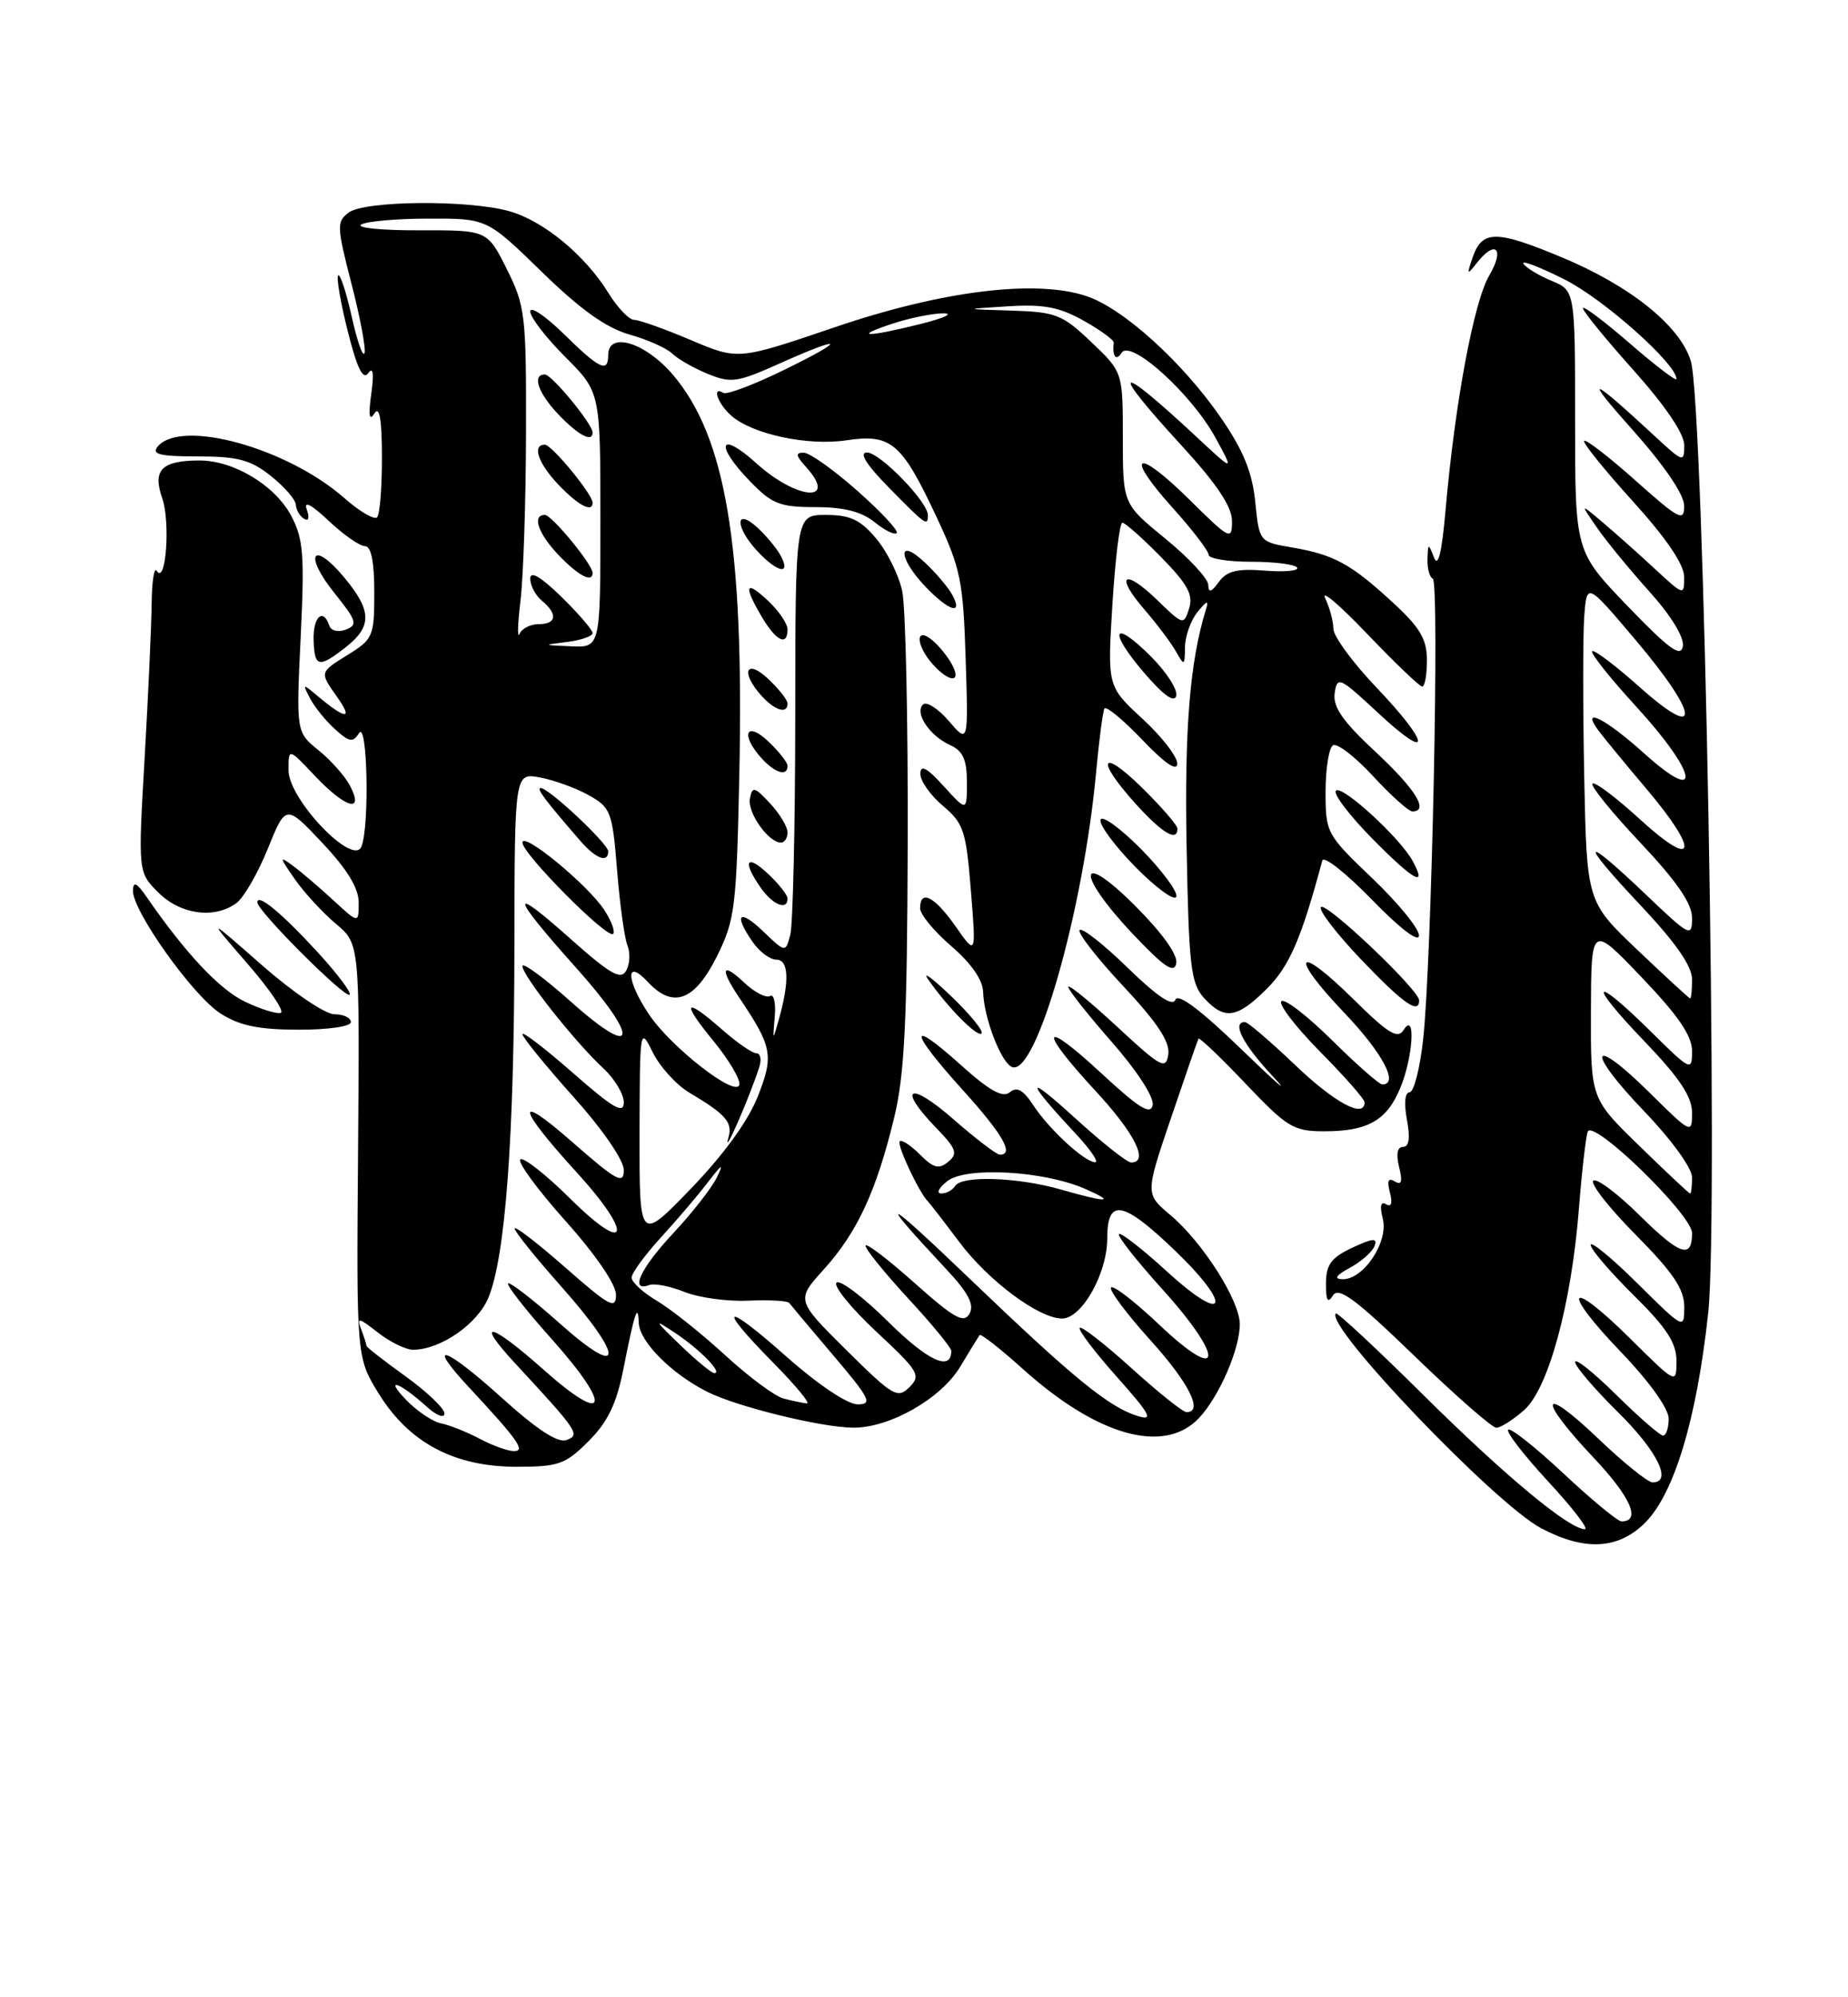 <?xml version="1.0" encoding="UTF-8" standalone="no"?>
<!DOCTYPE svg PUBLIC "-//W3C//DTD SVG 1.1//EN" "http://www.w3.org/Graphics/SVG/1.1/DTD/svg11.dtd" >
<svg xmlns="http://www.w3.org/2000/svg" xmlns:xlink="http://www.w3.org/1999/xlink" version="1.1" viewBox="0 0 237 256">
 <g >
 <path fill="currentColor"
d=" M 210.98 195.17 C 214.72 191.44 217.61 181.83 219.07 168.30 C 220.44 155.71 218.54 51.82 216.84 46.27 C 215.47 41.77 209.07 36.63 200.29 32.98 C 191.85 29.46 190.08 29.47 188.86 33.00 C 188.09 35.23 188.14 35.31 189.36 33.75 C 191.76 30.66 193.03 31.83 191.01 35.27 C 189.01 38.65 186.59 51.64 185.38 65.47 C 184.91 70.83 184.43 72.80 183.91 71.47 C 183.18 69.59 183.14 69.60 183.07 71.67 C 183.03 72.86 183.34 73.98 183.75 74.17 C 184.63 74.56 183.61 123.37 182.51 133.25 C 182.10 136.96 181.32 140.00 180.77 140.00 C 180.18 140.00 180.04 141.41 180.43 143.50 C 180.88 145.86 180.71 147.00 179.94 147.00 C 179.20 147.00 179.02 147.92 179.43 149.58 C 179.90 151.45 179.75 151.96 178.88 151.43 C 178.04 150.91 177.85 151.33 178.25 152.85 C 178.61 154.21 178.43 154.77 177.76 154.35 C 177.07 153.93 176.93 154.58 177.34 156.23 C 178.09 159.19 174.85 164.02 172.18 163.96 C 171.02 163.93 171.32 163.47 173.13 162.49 C 174.58 161.70 176.00 160.45 176.28 159.71 C 176.69 158.64 176.09 158.68 173.43 159.92 C 170.72 161.20 170.06 162.08 170.05 164.50 C 170.04 166.71 170.27 167.12 170.95 166.04 C 171.68 164.89 173.86 166.51 181.39 173.79 C 186.63 178.86 191.36 183.00 191.90 183.00 C 192.44 183.00 194.04 181.99 195.45 180.75 C 198.58 178.00 201.53 167.15 202.49 154.92 C 202.85 150.29 203.36 145.86 203.61 145.07 C 204.20 143.26 217.00 155.69 217.00 158.05 C 217.00 161.41 215.46 160.89 210.33 155.83 C 207.43 152.96 204.73 150.94 204.33 151.34 C 203.94 151.73 206.40 154.87 209.81 158.30 C 214.58 163.12 216.00 165.23 216.00 167.50 C 216.00 170.42 215.96 170.40 210.00 164.50 C 206.70 161.23 204.00 159.01 204.00 159.57 C 204.00 160.12 206.47 163.01 209.50 166.00 C 213.74 170.19 215.00 172.12 215.00 174.43 C 215.00 177.44 215.00 177.44 209.03 171.53 C 201.07 163.65 200.08 165.17 207.88 173.29 C 211.53 177.09 214.00 180.54 214.00 181.83 C 214.00 183.03 213.68 184.00 213.28 184.00 C 212.89 184.00 210.19 181.65 207.28 178.78 C 204.38 175.92 202.00 174.02 202.00 174.57 C 202.00 175.12 204.47 178.01 207.50 181.00 C 212.57 186.01 214.53 190.00 211.93 190.00 C 211.33 190.00 208.18 187.46 204.93 184.35 C 197.53 177.30 197.11 179.15 204.36 186.82 C 209.14 191.88 210.51 195.00 207.95 195.00 C 207.47 195.00 204.12 192.24 200.51 188.86 C 196.90 185.48 193.71 182.96 193.42 183.25 C 193.13 183.54 195.44 186.52 198.55 189.89 C 201.67 193.25 203.78 196.00 203.26 196.00 C 201.24 196.00 193.07 189.22 182.57 178.83 C 176.57 172.88 171.50 168.17 171.32 168.35 C 169.81 169.85 191.71 192.74 197.65 195.88 C 203.24 198.83 207.55 198.60 210.98 195.17 Z  M 75.48 184.72 C 77.95 182.25 79.06 179.95 79.95 175.47 C 81.39 168.17 81.82 166.89 81.92 169.56 C 82.01 171.96 86.10 176.07 90.70 178.39 C 94.52 180.31 105.32 182.96 109.43 182.99 C 114.12 183.01 120.68 179.27 123.14 175.18 C 124.35 173.16 125.48 171.33 125.63 171.12 C 125.79 170.91 128.28 172.86 131.16 175.45 C 140.76 184.09 149.33 186.47 153.78 181.74 C 156.36 178.99 159.00 172.92 159.00 169.73 C 159.00 166.71 154.24 159.22 150.10 155.74 C 146.87 153.02 146.87 153.02 150.19 143.26 C 152.01 137.89 153.59 133.33 153.70 133.13 C 153.81 132.93 156.53 135.51 159.73 138.88 C 165.09 144.52 165.89 145.00 169.84 145.00 C 175.41 145.00 177.85 143.62 179.58 139.45 C 181.23 135.52 181.58 129.54 180.02 132.00 C 179.25 133.23 178.06 132.50 173.56 128.06 C 166.23 120.82 165.23 122.29 172.38 129.79 C 177.32 134.97 179.46 139.00 177.28 139.00 C 176.88 139.00 173.97 136.44 170.81 133.31 C 167.64 130.18 164.73 127.94 164.33 128.33 C 163.94 128.73 166.18 131.64 169.31 134.81 C 172.44 137.97 175.00 140.88 175.00 141.28 C 175.00 143.41 171.18 141.36 166.09 136.50 C 162.91 133.47 160.02 131.00 159.66 131.00 C 157.93 131.00 159.39 133.85 163.24 137.96 C 165.57 140.46 163.83 138.96 159.36 134.64 C 154.01 129.46 151.07 127.25 150.74 128.14 C 150.40 129.06 148.42 127.73 144.64 124.06 C 141.57 121.07 138.79 118.88 138.46 119.20 C 138.14 119.53 140.64 122.75 144.01 126.35 C 148.42 131.06 150.06 133.54 149.83 135.14 C 149.53 137.16 148.91 136.83 143.25 131.58 C 139.81 128.39 137.00 126.10 137.00 126.49 C 137.00 126.88 139.51 130.05 142.58 133.55 C 145.80 137.21 148.02 140.64 147.83 141.63 C 147.57 142.97 146.09 142.05 141.25 137.57 C 133.53 130.42 133.07 131.80 140.50 139.83 C 145.55 145.28 147.40 149.00 145.06 149.00 C 144.54 149.00 141.28 146.41 137.81 143.25 C 131.43 137.43 131.47 138.38 137.90 145.25 C 139.83 147.31 140.98 148.99 140.45 148.97 C 139.07 148.92 134.53 144.74 132.50 141.64 C 131.22 139.68 130.41 139.24 129.50 140.00 C 128.59 140.76 126.89 139.80 123.13 136.42 C 116.39 130.37 116.59 132.10 123.50 139.74 C 128.60 145.38 130.11 148.00 128.23 148.00 C 127.81 148.00 125.11 145.94 122.23 143.42 C 116.62 138.51 115.00 139.34 120.04 144.54 C 122.66 147.25 122.88 147.85 121.61 148.91 C 120.41 149.90 119.73 149.73 117.98 147.98 C 116.80 146.80 115.63 146.03 115.39 146.28 C 114.97 146.70 117.87 152.87 119.01 154.00 C 119.28 154.27 121.08 156.60 123.01 159.17 C 126.74 164.16 133.24 169.00 136.21 169.00 C 138.74 169.00 141.99 163.24 142.00 158.75 C 142.00 153.50 143.99 153.86 150.73 160.33 C 158.20 167.52 157.25 169.91 149.68 162.99 C 146.52 160.10 143.74 157.93 143.50 158.17 C 143.26 158.41 145.78 161.61 149.11 165.29 C 157.12 174.17 156.82 177.50 148.70 169.82 C 145.52 166.81 142.72 164.65 142.48 165.03 C 142.25 165.41 144.52 168.44 147.53 171.77 C 152.48 177.24 154.37 181.00 152.17 181.00 C 151.71 181.00 148.54 178.47 145.13 175.38 C 141.71 172.28 138.71 169.95 138.47 170.19 C 138.23 170.44 140.36 173.25 143.21 176.45 C 147.51 181.28 147.98 182.13 145.95 181.51 C 142.25 180.39 137.68 176.66 124.50 164.03 C 113.34 153.33 112.12 152.80 121.33 162.65 C 124.19 165.70 124.98 167.21 124.34 168.37 C 123.61 169.67 122.39 168.99 117.23 164.39 C 113.80 161.34 111.00 159.21 111.00 159.67 C 111.00 160.13 113.48 163.18 116.50 166.46 C 119.53 169.73 122.00 172.74 122.00 173.15 C 122.00 175.83 119.01 174.45 113.93 169.43 C 110.70 166.23 107.70 163.97 107.28 164.40 C 106.85 164.83 109.15 167.66 112.38 170.68 C 117.83 175.76 118.15 176.28 116.63 177.80 C 115.11 179.31 114.52 178.96 108.54 173.04 C 102.09 166.64 102.09 166.64 105.66 162.69 C 109.92 157.98 112.37 152.71 114.64 143.40 C 116.01 137.81 116.34 131.10 116.41 108.00 C 116.46 92.32 116.14 77.83 115.71 75.78 C 115.28 73.73 113.77 70.70 112.37 69.03 C 110.33 66.61 109.04 66.00 105.91 66.00 C 102.00 66.00 102.00 66.00 101.99 91.75 C 101.98 105.91 101.69 118.54 101.35 119.81 C 100.74 122.12 100.74 122.12 97.87 119.37 C 94.77 116.40 94.04 117.18 96.56 120.78 C 97.41 122.00 98.76 123.00 99.56 123.00 C 101.14 123.00 101.27 125.68 99.93 130.50 C 99.09 133.50 99.09 133.50 99.36 130.30 C 99.51 128.54 99.24 127.35 98.75 127.66 C 98.25 127.96 96.76 127.18 95.43 125.93 C 92.57 123.24 92.28 124.11 94.79 127.85 C 99.06 134.20 99.26 135.26 97.18 140.55 C 95.94 143.68 92.80 148.01 88.61 152.35 C 82.00 159.19 82.00 159.19 82.02 145.35 C 82.05 131.74 82.07 131.56 83.71 134.88 C 84.63 136.74 86.75 139.07 88.44 140.07 C 93.06 142.81 93.98 143.85 93.43 145.76 C 92.57 148.79 96.13 140.67 97.38 136.75 C 97.69 135.79 97.52 135.00 97.00 135.00 C 96.49 135.00 94.53 133.65 92.65 132.00 C 87.75 127.70 87.29 128.30 91.53 133.47 C 93.54 135.93 95.02 138.45 94.81 139.07 C 94.29 140.64 86.07 134.23 83.26 130.06 C 80.28 125.64 80.17 122.73 83.09 125.87 C 86.33 129.34 89.11 128.29 91.97 122.52 C 94.27 117.88 94.46 116.28 94.82 99.02 C 95.42 69.91 93.08 55.96 86.27 48.00 C 82.74 43.88 78.00 42.44 78.00 45.50 C 78.00 47.84 76.90 47.32 72.29 42.79 C 69.93 40.48 68.00 39.19 68.00 39.92 C 68.00 40.66 70.03 43.29 72.50 45.76 C 77.00 50.26 77.00 50.26 77.00 66.63 C 77.00 83.00 77.00 83.00 73.25 82.84 C 69.56 82.68 69.55 82.67 72.75 82.28 C 74.54 82.05 76.00 81.54 76.00 81.14 C 76.00 80.74 74.20 78.65 72.00 76.50 C 69.33 73.90 68.00 73.12 68.00 74.17 C 68.00 75.04 68.67 76.32 69.50 77.00 C 71.56 78.71 71.38 80.00 69.08 80.00 C 68.03 80.00 66.92 80.56 66.63 81.25 C 66.33 81.94 66.39 80.03 66.75 77.00 C 67.12 73.97 67.44 64.30 67.46 55.50 C 67.50 40.39 67.36 39.22 65.00 34.50 C 62.50 29.50 62.50 29.50 53.81 29.52 C 49.03 29.54 45.65 29.21 46.31 28.79 C 46.96 28.37 50.86 28.02 54.98 28.02 C 62.45 28.00 62.45 28.00 69.48 34.84 C 74.43 39.67 77.74 42.03 80.71 42.87 C 83.02 43.52 85.49 44.62 86.21 45.32 C 86.92 46.01 88.97 47.19 90.77 47.92 C 93.74 49.14 94.56 49.02 99.89 46.63 C 108.31 42.85 108.76 43.42 100.52 47.43 C 96.69 49.31 93.20 50.62 92.77 50.36 C 91.26 49.42 92.03 51.72 93.75 53.25 C 96.44 55.65 103.58 57.19 108.59 56.43 C 114.29 55.58 115.64 56.74 120.12 66.29 C 123.20 72.85 123.53 74.48 123.84 84.41 C 124.19 95.33 124.19 95.33 121.68 92.41 C 120.30 90.81 118.81 89.86 118.37 90.30 C 117.27 91.39 119.20 94.29 121.83 95.49 C 123.50 96.25 124.00 97.35 124.00 100.25 C 124.00 104.03 124.00 104.03 121.03 100.77 C 118.88 98.40 118.05 97.96 118.03 99.16 C 118.01 100.07 119.31 101.93 120.92 103.28 C 123.58 105.52 123.90 106.48 124.51 114.12 C 125.19 122.50 125.19 122.50 122.56 118.75 C 119.84 114.88 118.00 113.94 118.00 116.42 C 118.00 117.20 119.80 119.38 122.00 121.27 C 124.51 123.42 126.03 125.59 126.08 127.10 C 126.18 130.53 128.43 136.31 129.83 136.78 C 132.93 137.81 138.95 116.61 140.57 99.00 C 140.95 94.88 141.43 91.20 141.64 90.82 C 141.85 90.45 144.04 92.25 146.49 94.82 C 149.39 97.86 150.96 98.93 150.98 97.88 C 150.99 96.98 148.98 94.39 146.51 92.12 C 142.02 87.98 142.02 87.98 142.66 77.49 C 143.02 71.72 143.59 67.00 143.94 67.00 C 144.30 67.00 146.52 68.98 148.89 71.39 C 152.31 74.87 153.06 76.24 152.50 77.99 C 151.81 80.16 151.74 80.14 148.42 76.92 C 144.13 72.77 142.92 73.68 146.78 78.14 C 148.38 79.99 150.19 82.40 150.81 83.50 C 151.88 85.39 151.94 85.36 151.97 82.94 C 151.99 81.53 152.71 79.51 153.58 78.44 C 154.80 76.94 155.05 76.88 154.65 78.15 C 152.59 84.79 151.89 93.47 152.18 108.65 C 152.46 123.83 152.72 126.04 154.40 127.90 C 157.02 130.78 158.65 130.55 162.48 126.72 C 165.37 123.83 166.90 120.29 169.58 110.30 C 169.76 109.64 172.61 111.89 175.93 115.30 C 179.58 119.05 181.97 120.87 181.98 119.90 C 181.99 119.02 179.30 115.73 176.00 112.58 C 170.12 106.97 170.00 106.75 170.00 101.49 C 170.00 98.53 170.43 95.85 170.95 95.53 C 171.48 95.21 173.78 96.98 176.08 99.47 C 178.38 101.96 180.65 104.00 181.13 104.00 C 183.31 104.00 181.55 101.16 176.42 96.38 C 172.19 92.45 170.92 90.62 171.17 88.84 C 171.48 86.63 171.79 86.77 176.75 91.39 C 183.68 97.84 183.50 95.43 176.50 88.09 C 173.47 84.91 171.00 81.54 171.00 80.59 C 171.00 79.64 170.53 77.89 169.95 76.68 C 169.37 75.48 171.80 77.54 175.34 81.25 C 178.89 84.96 182.06 88.00 182.39 88.00 C 182.73 88.00 183.00 86.48 183.00 84.63 C 183.00 81.93 182.13 80.45 178.64 77.24 C 173.27 72.28 171.06 71.08 165.70 70.17 C 161.50 69.45 161.50 69.45 160.98 64.32 C 160.60 60.53 159.45 57.71 156.58 53.55 C 151.67 46.42 144.00 39.48 139.30 37.94 C 132.77 35.78 120.77 37.27 107.01 41.96 C 94.66 46.16 94.66 46.16 88.58 43.58 C 85.24 42.16 81.97 41.00 81.33 41.00 C 80.69 41.00 79.21 39.46 78.04 37.57 C 75.03 32.69 69.67 28.28 65.28 27.06 C 59.99 25.59 46.76 25.71 44.71 27.25 C 43.16 28.41 43.19 29.05 45.07 36.35 C 46.19 40.67 46.94 44.68 46.75 45.26 C 46.55 45.85 45.81 43.74 45.11 40.59 C 44.40 37.43 43.62 35.05 43.37 35.30 C 43.12 35.55 43.67 38.77 44.60 42.46 C 45.79 47.21 46.56 48.77 47.22 47.83 C 47.85 46.95 47.98 47.86 47.61 50.50 C 47.23 53.25 47.36 54.03 48.01 53.00 C 48.67 51.96 48.97 53.69 48.98 58.58 C 48.99 62.48 48.71 65.96 48.36 66.31 C 48.00 66.66 46.12 65.56 44.17 63.85 C 36.81 57.38 23.20 53.64 20.21 57.25 C 19.40 58.23 20.52 58.50 25.38 58.50 C 30.49 58.50 32.14 58.94 34.73 61.00 C 36.47 62.38 37.91 64.04 37.94 64.69 C 37.98 65.35 38.44 66.16 38.99 66.49 C 39.58 66.86 39.72 66.37 39.34 65.30 C 38.92 64.14 39.92 64.65 42.15 66.75 C 44.04 68.54 46.14 70.00 46.80 70.00 C 47.60 70.00 48.00 71.98 48.00 75.92 C 48.00 81.61 47.86 81.92 44.49 84.00 C 40.99 86.17 40.99 86.17 43.19 89.27 C 45.37 92.33 44.37 92.27 40.60 89.10 C 38.82 87.60 38.77 87.62 39.76 89.51 C 40.34 90.62 41.78 92.40 42.97 93.47 C 44.80 95.13 45.26 95.21 46.05 93.96 C 47.11 92.28 47.41 105.78 46.36 108.49 C 45.34 111.17 37.00 102.46 37.00 98.72 C 37.00 95.86 37.00 95.86 40.37 99.43 C 44.29 103.58 46.74 104.30 44.91 100.75 C 44.27 99.51 42.45 97.45 40.86 96.17 C 37.98 93.84 37.98 93.84 38.56 81.67 C 39.07 71.08 38.91 69.06 37.33 66.08 C 35.23 62.17 29.92 58.99 25.52 59.02 C 20.71 59.04 19.54 60.25 20.81 63.87 C 21.87 66.94 21.27 75.05 20.11 73.17 C 19.77 72.63 19.48 74.51 19.45 77.34 C 19.42 80.18 19.01 89.09 18.55 97.14 C 17.70 111.79 17.70 111.79 20.30 114.39 C 23.14 117.23 27.50 117.82 30.32 115.75 C 31.26 115.06 33.07 111.93 34.34 108.79 C 36.66 103.08 36.66 103.08 41.33 108.03 C 44.52 111.41 46.00 113.83 46.00 115.68 C 46.00 118.39 46.00 118.39 42.75 115.39 C 40.96 113.74 38.62 111.74 37.54 110.95 C 35.79 109.66 35.82 109.84 37.80 112.67 C 39.02 114.42 41.40 117.00 43.08 118.41 C 46.13 120.98 46.13 120.98 45.92 147.48 C 45.71 173.99 45.71 173.99 48.60 178.67 C 52.49 184.94 58.28 188.00 66.26 188.00 C 71.64 188.00 72.51 187.69 75.48 184.72 Z  M 122.02 127.72 C 119.60 125.40 118.25 124.40 119.01 125.50 C 121.52 129.11 125.34 132.99 125.88 132.46 C 126.17 132.17 124.43 130.03 122.02 127.72 Z  M 45.00 131.00 C 45.00 130.45 44.05 130.00 42.88 130.00 C 41.71 130.00 37.58 127.20 33.64 123.75 C 26.52 117.50 26.52 117.50 31.72 123.50 C 34.59 126.80 36.52 129.64 36.01 129.82 C 35.50 129.99 33.45 129.36 31.44 128.40 C 28.18 126.86 23.78 122.18 18.80 114.96 C 17.54 113.13 17.09 112.92 17.05 114.14 C 16.97 116.73 24.73 127.63 28.28 129.90 C 30.71 131.46 33.16 131.97 38.25 131.98 C 42.09 131.99 45.00 131.57 45.00 131.00 Z  M 182.00 128.22 C 182.00 126.89 170.09 115.58 169.41 116.26 C 169.05 116.61 171.36 119.62 174.53 122.95 C 179.94 128.62 182.00 130.07 182.00 128.22 Z  M 40.94 122.27 C 36.24 117.12 33.00 114.42 33.00 115.66 C 33.00 116.76 44.29 128.04 44.84 127.49 C 45.09 127.24 43.33 124.89 40.94 122.27 Z  M 145.60 116.12 C 138.21 108.73 137.90 111.89 145.25 119.68 C 149.30 123.96 150.58 124.83 150.85 123.48 C 151.07 122.39 149.07 119.60 145.60 116.12 Z  M 101.00 115.17 C 101.00 114.72 99.88 113.29 98.50 112.00 C 95.70 109.37 95.17 110.37 97.56 113.78 C 99.10 115.99 101.00 116.75 101.00 115.17 Z  M 146.38 108.87 C 143.70 106.16 141.35 104.45 141.14 105.07 C 140.94 105.69 142.95 108.41 145.62 111.13 C 148.30 113.84 150.65 115.55 150.86 114.93 C 151.06 114.31 149.05 111.59 146.38 108.87 Z  M 181.16 110.34 C 179.54 107.37 172.10 100.57 171.33 101.34 C 170.94 101.73 173.04 104.50 176.00 107.50 C 181.34 112.91 183.09 113.87 181.16 110.34 Z  M 101.00 106.69 C 101.00 105.97 99.99 104.29 98.76 102.97 C 96.75 100.82 96.48 100.75 96.17 102.36 C 95.83 104.14 98.55 108.00 100.15 108.00 C 100.62 108.00 101.00 107.41 101.00 106.69 Z  M 151.00 106.21 C 151.00 105.77 148.97 103.43 146.50 101.00 C 141.14 95.74 140.45 97.28 145.62 103.00 C 149.05 106.80 151.00 107.96 151.00 106.21 Z  M 101.00 98.17 C 101.00 97.72 99.88 96.29 98.50 95.00 C 95.66 92.34 94.95 94.18 97.65 97.17 C 99.39 99.09 101.00 99.57 101.00 98.17 Z  M 101.00 90.17 C 101.00 89.72 99.88 88.29 98.50 87.00 C 95.66 84.34 94.95 86.18 97.65 89.17 C 99.39 91.09 101.00 91.57 101.00 90.17 Z  M 147.63 84.17 C 142.73 79.26 142.05 80.75 146.70 86.20 C 149.21 89.12 150.62 90.14 150.85 89.18 C 151.04 88.38 149.59 86.13 147.63 84.17 Z  M 122.09 85.17 C 121.55 84.16 120.41 82.75 119.55 82.05 C 117.35 80.21 117.43 82.71 119.65 85.17 C 121.79 87.54 123.36 87.53 122.09 85.17 Z  M 44.37 82.93 C 47.75 80.27 47.69 78.25 44.10 73.96 C 40.06 69.15 38.92 71.08 42.89 76.01 C 45.74 79.56 45.91 80.10 44.37 80.69 C 43.37 81.07 42.45 80.86 42.23 80.18 C 41.45 77.86 40.14 79.05 40.22 82.00 C 40.32 85.55 40.87 85.68 44.37 82.93 Z  M 101.00 80.67 C 101.00 79.95 99.88 78.29 98.50 77.00 C 95.58 74.26 95.30 75.01 97.72 79.10 C 99.53 82.17 101.00 82.88 101.00 80.67 Z  M 122.13 76.25 C 121.61 75.29 120.02 73.41 118.59 72.08 C 115.07 68.78 115.16 71.51 118.69 75.20 C 121.70 78.34 123.56 78.91 122.13 76.25 Z  M 76.00 73.43 C 76.00 72.36 70.76 66.00 69.88 66.00 C 68.18 66.00 69.02 68.42 71.69 71.20 C 74.20 73.81 76.00 74.75 76.00 73.43 Z  M 100.13 71.24 C 99.61 70.27 98.24 68.63 97.09 67.58 C 94.21 64.98 94.28 67.61 97.17 70.69 C 99.74 73.42 101.47 73.74 100.13 71.24 Z  M 110.00 62.95 C 106.97 60.26 103.87 58.05 103.10 58.03 C 101.98 58.01 102.04 58.38 103.35 59.83 C 107.56 64.49 102.24 64.11 97.00 59.38 C 92.25 55.09 91.60 56.96 96.20 61.70 C 99.00 64.60 100.02 65.00 104.59 65.00 C 108.21 65.00 110.49 65.58 112.14 66.91 C 113.44 67.97 114.72 68.60 115.00 68.33 C 115.28 68.05 113.03 65.63 110.00 62.95 Z  M 119.00 66.03 C 119.00 64.33 112.85 58.00 111.19 58.00 C 110.13 58.00 111.09 59.54 114.00 62.50 C 118.74 67.33 119.00 67.51 119.00 66.03 Z  M 76.00 64.43 C 76.00 63.36 70.76 57.00 69.88 57.00 C 68.18 57.00 69.02 59.42 71.69 62.20 C 74.20 64.81 76.00 65.75 76.00 64.43 Z  M 76.00 55.43 C 76.00 54.36 70.76 48.00 69.88 48.00 C 68.18 48.00 69.02 50.42 71.69 53.20 C 74.20 55.81 76.00 56.75 76.00 55.43 Z  M 210.25 146.88 C 204.00 140.81 204.00 140.81 204.03 129.65 C 204.07 118.50 204.07 118.50 210.53 125.26 C 215.23 130.17 217.00 132.76 217.00 134.72 C 217.00 137.35 216.84 137.28 211.72 132.22 C 204.19 124.78 203.48 125.75 210.84 133.41 C 215.40 138.16 217.00 140.56 217.00 142.63 C 217.00 145.38 216.90 145.34 211.52 140.02 C 203.90 132.49 203.30 134.56 210.84 142.41 C 214.37 146.09 217.00 149.72 217.00 150.91 C 217.00 152.06 216.89 152.99 216.75 152.98 C 216.61 152.97 213.69 150.23 210.25 146.88 Z  M 210.00 121.76 C 203.50 115.58 203.50 115.58 203.17 99.54 C 203.00 90.72 203.00 81.51 203.17 79.07 C 203.50 74.63 203.50 74.63 209.75 82.02 C 217.94 91.69 218.26 95.18 210.32 88.10 C 207.19 85.31 204.44 83.23 204.19 83.47 C 203.95 83.72 206.50 86.93 209.87 90.60 C 217.70 99.15 218.42 103.36 210.89 96.59 C 205.79 92.00 202.57 90.43 205.08 93.75 C 205.81 94.71 208.56 98.05 211.20 101.17 C 218.00 109.21 217.50 111.57 210.37 105.06 C 207.28 102.23 204.52 100.15 204.23 100.44 C 203.95 100.72 206.70 104.12 210.36 108.00 C 215.08 113.01 217.00 115.80 217.00 117.67 C 217.00 120.18 216.71 120.03 211.07 114.65 C 202.83 106.79 202.42 107.58 210.38 116.02 C 214.88 120.79 217.00 123.83 217.00 125.52 C 217.00 126.88 216.89 127.98 216.75 127.97 C 216.61 127.95 213.57 125.15 210.00 121.76 Z  M 208.75 77.70 C 202.00 70.69 202.00 70.69 202.00 53.97 C 202.00 37.24 202.00 37.24 198.98 35.99 C 197.32 35.30 195.70 34.32 195.38 33.81 C 195.06 33.29 197.45 34.21 200.69 35.84 C 205.72 38.38 215.00 46.64 215.00 48.58 C 215.00 48.92 212.30 46.86 209.00 44.00 C 205.70 41.14 203.00 39.12 203.00 39.50 C 203.00 39.89 205.93 43.47 209.50 47.46 C 213.58 52.02 216.00 55.60 216.00 57.07 C 216.00 59.32 215.86 59.27 212.25 55.93 C 203.89 48.18 202.94 47.89 209.29 55.00 C 213.45 59.67 215.98 63.38 215.99 64.83 C 216.00 66.92 215.37 66.60 209.79 61.63 C 206.37 58.58 203.39 56.28 203.16 56.50 C 202.94 56.73 205.73 60.19 209.37 64.21 C 213.71 69.00 215.98 72.34 215.99 73.95 C 216.00 76.37 215.95 76.36 212.25 72.93 C 210.19 71.02 207.18 68.34 205.57 66.98 C 202.64 64.50 202.64 64.50 204.78 67.59 C 205.95 69.30 208.99 73.00 211.53 75.82 C 214.31 78.91 216.02 81.70 215.82 82.83 C 215.57 84.31 214.07 83.22 208.75 77.70 Z  M 61.50 184.40 C 59.85 183.53 57.62 182.64 56.54 182.43 C 55.46 182.21 53.44 180.84 52.04 179.38 C 49.23 176.45 51.21 177.13 54.75 180.32 C 55.99 181.44 57.00 181.82 57.00 181.17 C 57.00 180.53 54.75 178.38 52.00 176.40 C 49.25 174.43 47.00 172.67 47.00 172.49 C 47.00 172.31 46.69 171.35 46.31 170.36 C 45.71 168.81 46.02 168.87 48.44 170.78 C 50.00 172.00 52.04 173.00 52.98 173.00 C 56.47 173.00 61.22 169.72 62.63 166.34 C 64.81 161.13 65.95 145.80 65.97 121.28 C 66.00 99.05 66.00 99.05 69.25 99.65 C 71.04 99.98 73.85 101.00 75.50 101.92 C 78.33 103.51 78.54 104.04 79.14 111.55 C 79.49 115.92 80.09 120.26 80.47 121.19 C 80.85 122.12 80.78 123.57 80.31 124.41 C 79.62 125.65 78.27 124.88 73.07 120.25 C 65.19 113.23 65.48 114.66 73.82 123.97 C 82.10 133.21 81.75 136.00 73.25 128.42 C 69.81 125.35 67.00 123.29 67.00 123.83 C 67.00 125.05 73.80 133.64 77.37 136.92 C 78.81 138.26 80.00 140.23 80.00 141.30 C 80.00 142.84 78.66 142.06 73.50 137.54 C 69.92 134.40 67.00 132.16 67.00 132.55 C 67.00 132.95 69.92 136.54 73.50 140.54 C 77.30 144.78 80.00 148.71 80.00 149.98 C 80.00 151.87 79.07 151.36 73.34 146.33 C 65.94 139.85 66.26 141.84 73.98 150.29 C 81.27 158.27 80.63 161.05 73.19 153.69 C 70.00 150.53 67.09 148.24 66.72 148.61 C 66.36 148.97 68.97 152.52 72.53 156.50 C 76.38 160.80 79.00 164.63 79.00 165.95 C 79.00 167.89 78.17 167.44 72.50 162.46 C 68.92 159.32 66.00 157.07 66.00 157.46 C 66.00 157.85 68.70 161.21 72.00 164.92 C 80.15 174.09 80.02 176.96 71.79 169.63 C 68.37 166.58 65.39 164.28 65.16 164.50 C 64.94 164.73 67.46 167.95 70.77 171.65 C 78.61 180.42 77.92 182.87 69.68 175.53 C 62.87 169.47 60.76 169.02 66.09 174.77 C 74.16 183.48 74.43 183.90 72.67 184.57 C 71.56 185.00 68.89 183.26 64.32 179.13 C 57.04 172.56 54.50 171.74 60.10 177.77 C 66.48 184.63 67.44 186.00 65.90 185.99 C 65.13 185.99 63.15 185.28 61.50 184.40 Z  M 77.50 116.64 C 75.38 113.40 67.00 106.51 67.00 108.00 C 67.00 109.43 77.92 120.42 78.63 119.70 C 78.92 119.41 78.41 118.03 77.50 116.64 Z  M 78.00 109.12 C 78.00 108.14 70.38 101.00 69.34 101.00 C 68.73 101.00 69.87 102.53 74.40 107.75 C 76.41 110.07 78.00 110.67 78.00 109.12 Z  M 100.51 179.26 C 99.41 178.99 96.04 176.49 93.01 173.71 C 89.98 170.93 86.04 167.79 84.25 166.73 C 82.46 165.67 81.00 164.33 81.00 163.76 C 81.00 163.19 82.69 160.87 84.76 158.61 C 86.83 156.35 89.55 153.15 90.81 151.50 C 92.62 149.15 92.85 149.03 91.92 150.94 C 91.26 152.28 88.76 155.48 86.36 158.04 C 82.13 162.57 80.70 165.64 83.25 164.71 C 83.94 164.46 85.97 164.86 87.78 165.59 C 89.58 166.32 93.25 166.83 95.94 166.71 C 98.63 166.59 101.00 166.72 101.21 167.00 C 101.42 167.28 103.97 170.31 106.89 173.75 C 111.58 179.27 111.94 180.00 109.98 180.00 C 108.69 180.00 104.90 177.46 100.88 173.90 C 92.77 166.70 91.78 167.19 99.22 174.72 C 102.08 177.62 104.00 179.95 103.47 179.88 C 102.93 179.82 101.60 179.54 100.51 179.26 Z  M 87.24 172.40 C 83.84 169.12 83.78 168.98 86.59 170.85 C 89.78 172.97 92.73 176.00 91.61 176.00 C 91.26 176.00 89.29 174.38 87.24 172.40 Z  M 136.00 152.45 C 130.51 150.88 123.34 150.64 122.50 152.00 C 122.16 152.55 121.35 152.99 120.69 152.97 C 120.04 152.95 120.40 152.24 121.50 151.38 C 123.91 149.50 133.84 150.06 139.14 152.37 C 143.22 154.15 142.04 154.18 136.00 152.45 Z  M 154.95 74.94 C 154.92 74.15 152.45 71.49 149.45 69.04 C 144.00 64.59 144.00 64.59 144.00 56.14 C 144.00 47.69 144.00 47.69 139.96 43.85 C 136.23 40.30 135.43 39.99 129.71 39.81 C 123.50 39.62 123.50 39.62 129.27 39.26 C 133.83 38.97 135.87 39.36 138.97 41.10 C 141.13 42.32 142.87 43.58 142.83 43.91 C 142.63 45.69 143.13 46.34 143.84 45.22 C 144.99 43.41 152.82 50.49 155.89 56.12 C 158.28 60.50 158.28 60.50 153.39 55.94 C 143.04 46.30 142.11 46.85 151.50 57.07 C 156.07 62.05 158.00 64.94 158.00 66.79 C 158.00 69.31 157.74 69.18 152.52 64.02 C 145.72 57.30 144.09 58.09 150.37 65.07 C 152.92 67.90 155.00 70.62 155.00 71.11 C 155.00 71.60 157.45 72.00 160.44 72.00 C 163.43 72.00 166.09 72.34 166.35 72.75 C 166.60 73.16 164.75 73.34 162.23 73.14 C 158.68 72.85 157.34 73.18 156.32 74.58 C 155.33 75.94 154.99 76.03 154.95 74.94 Z  M 114.50 41.47 C 116.70 40.75 119.62 40.16 121.00 40.16 C 122.38 40.17 121.03 40.79 118.00 41.54 C 111.12 43.26 109.20 43.22 114.50 41.47 Z "/>
</g>
</svg>